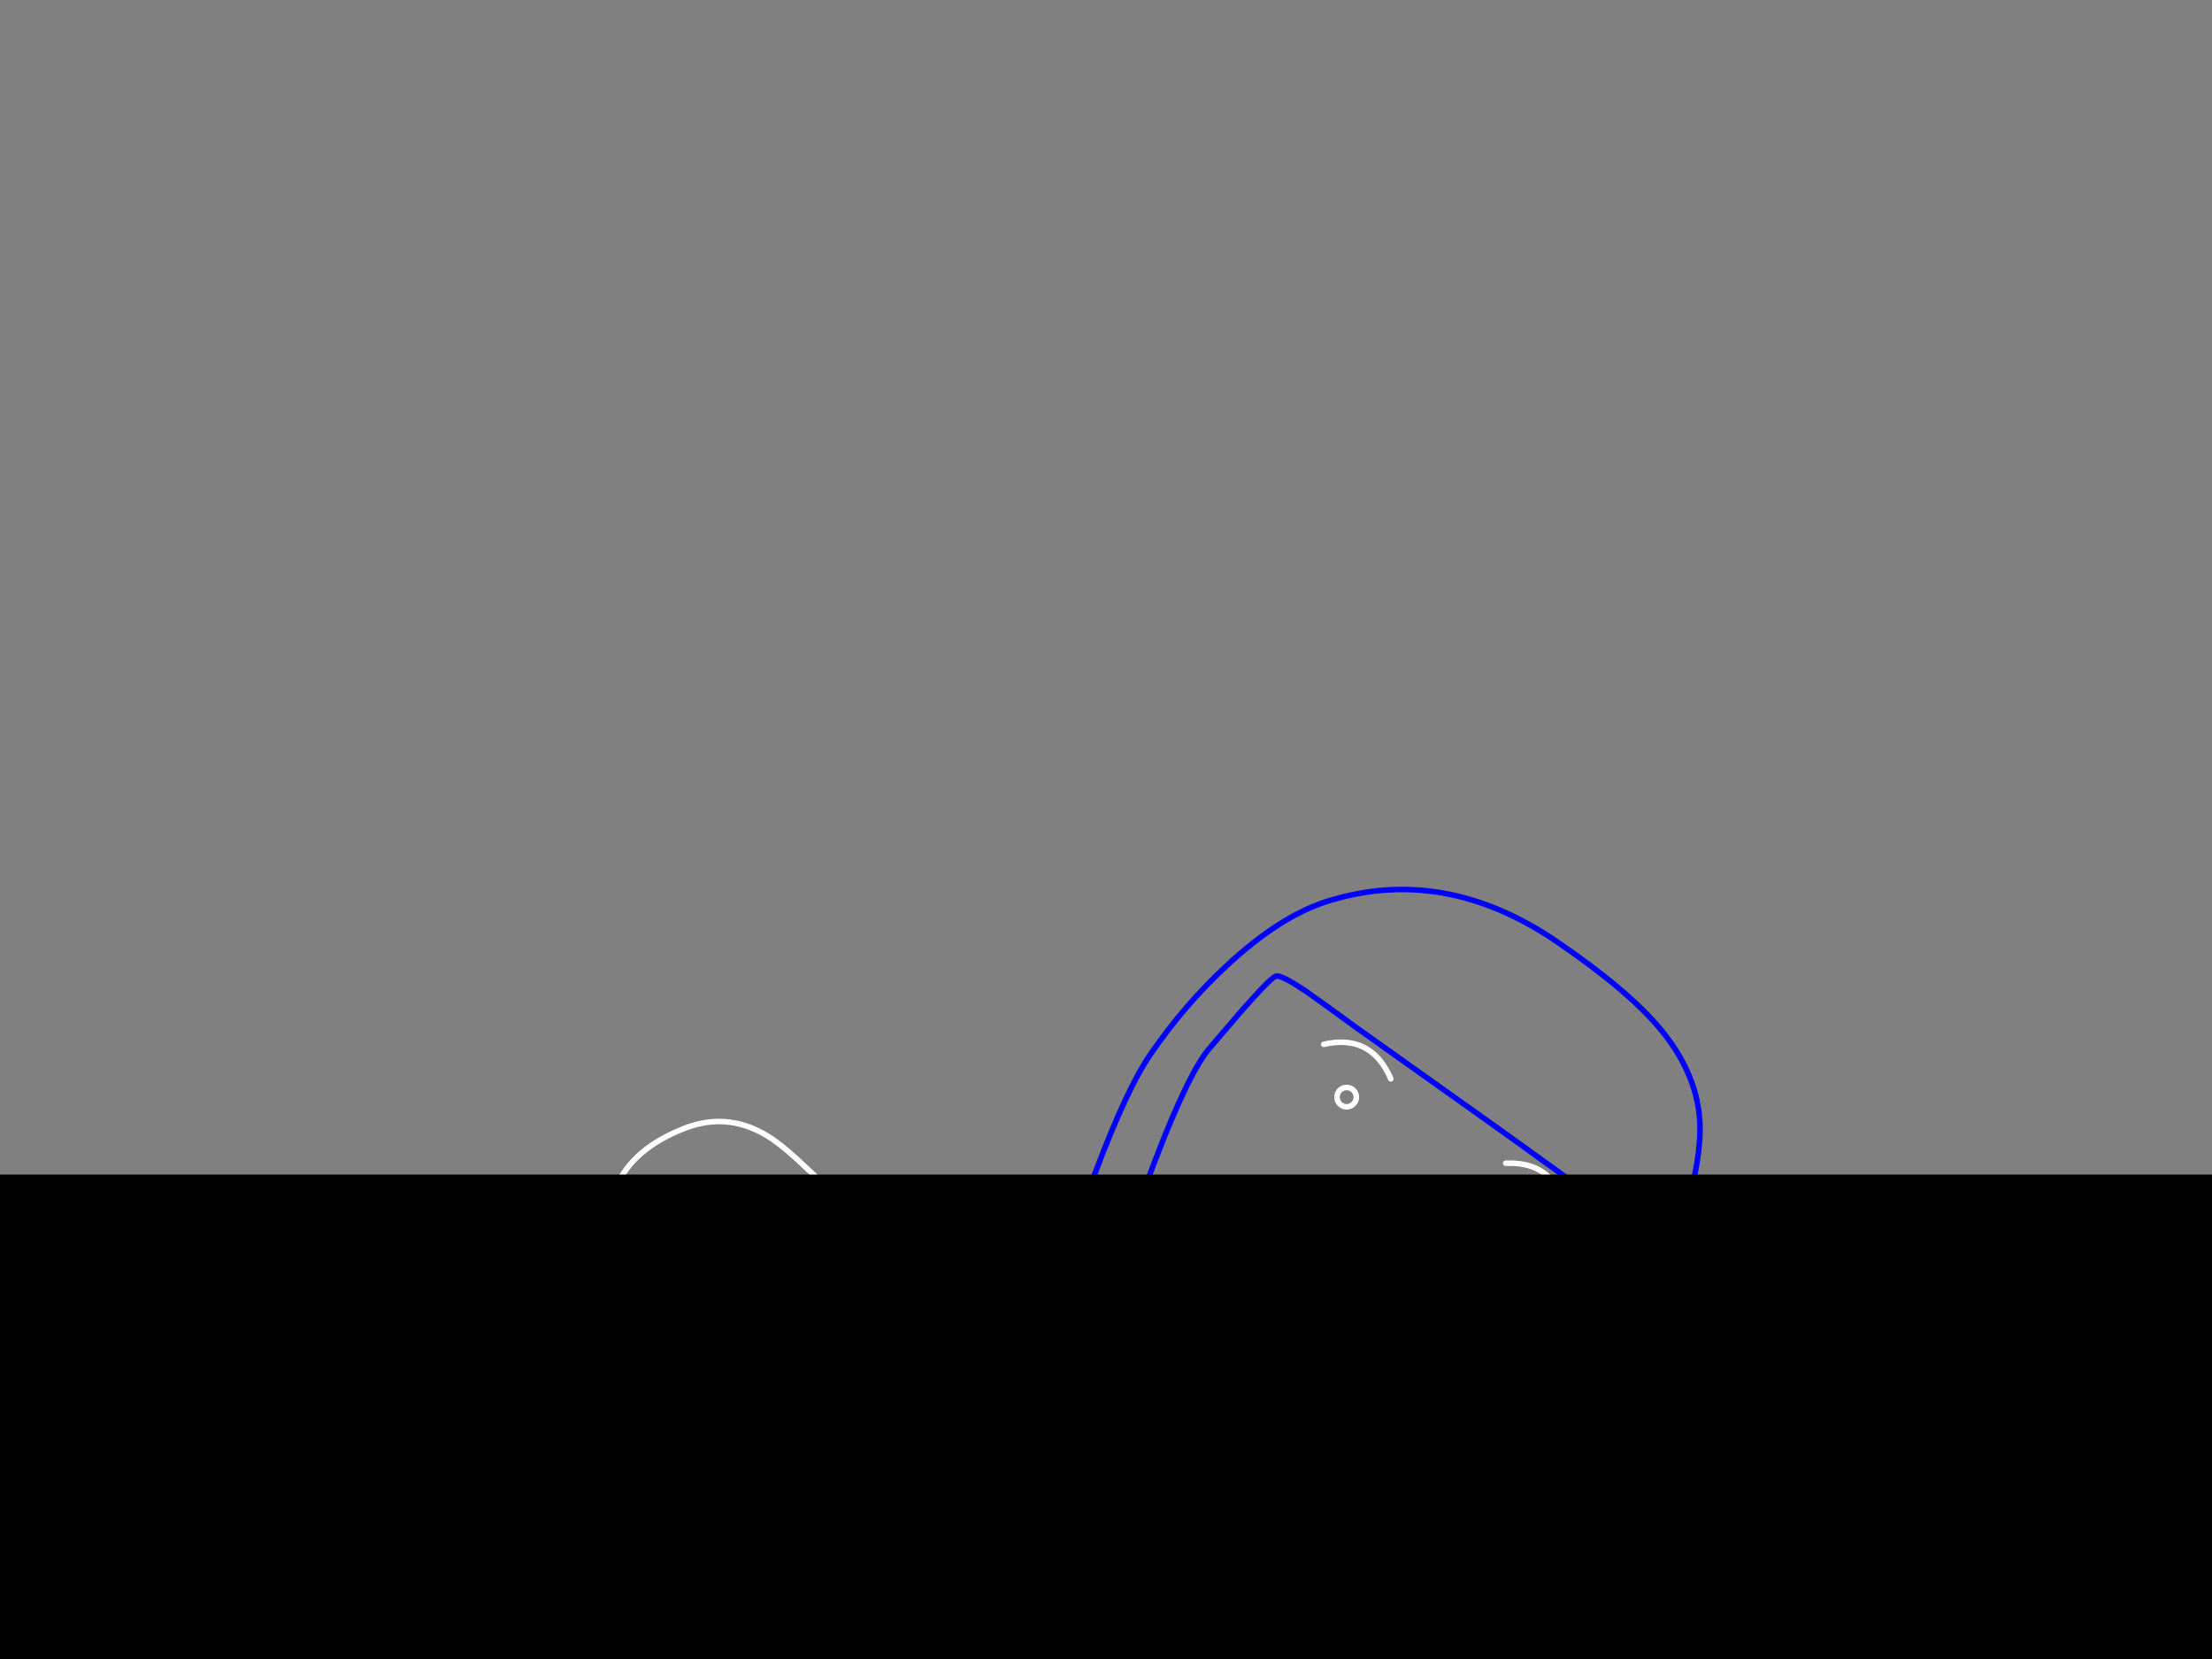 <?xml version="1.0" encoding="utf-8"?>
<svg id="EdithAnim08" image-rendering="inherit" baseProfile="basic" version="1.1" x="0px" y="0px" width="800" height="600" xmlns="http://www.w3.org/2000/svg" xmlns:xlink="http://www.w3.org/1999/xlink">
  <rect width="100%" height="100%" fill="#808080" stroke="none"/>
  <g id="Nom-rear-the-rearf16r1" overflow="visible">
    <g id="Bec-Noms-the-Rearf14r1">
      <path id="Layer2_0_1_STROKES" stroke="#FEB7AE" stroke-width="2" stroke-linejoin="round" stroke-linecap="round" fill="none" d="M509.4,598.5 Q509.2,598.75 509,599" test="Bec Noms the Rear_22"/>
      <g id="Nom-Bec-Head">
        <path id="Layer3_0_1_STROKES" stroke="#00F" stroke-width="2" stroke-linejoin="round" stroke-linecap="round" fill="none" d="M386.95,450.45 Q390.85,438.15 396.4,423.4 407.5,393.9 415.95,381.5 428.05,363.75 443.6,349.3 462.8,331.4 480.1,325.95 522.25,312.75 563.05,340.55 589,358.25 600.6,372.3 615.95,390.9 614.75,411.35 613.6,430.85 603.5,453.05 597.55,466.2 586.3,483.85 579.6,494.4 557.85,525.95 537,556.15 534.6,559.15 532.75,561.4 523.9,556.15 522,555.05 520,553.75 M407.9,447.15 Q412.75,432.85 417.65,420 430.2,387.15 437.8,378.7 L448.45,366.25 Q459.45,353.7 461.4,353.05 463.35,352.4 472.95,358.95 478.4,362.75 490.2,371.4 495.6,375.25 542.5,408.6 587.05,440.5 589.05,442.9 591.35,445.65 591.2,447.1 591.1,448.4 588.7,450.55 586.7,452.35 563.05,478.5 542.1,501.6 536,508.5 528.8,517.2 524,522.9 521.35,526.1 519.2,528.6" test="Nom Bec Head"/>
        <path id="Layer3_0_2_STROKES" stroke="#FFF" stroke-width="2" stroke-linejoin="round" stroke-linecap="round" fill="none" d="M478.75,377.7 Q495.45,373.85 502.65,389.35 502.85,389.75 503,390.2 M552.3,433.25 Q552.3,434.7 551.25,435.7 550.25,436.75 548.8,436.75 547.35,436.75 546.3,435.7 545.3,434.7 545.3,433.25 545.3,431.8 546.3,430.75 547.35,429.75 548.8,429.75 550.25,429.75 551.25,430.75 552.3,431.8 552.3,433.25Z M544.55,420.7 Q561.7,419.95 565.95,436.5 566.05,436.9 566.15,437.4 M490.55,396.8 Q490.55,398.25 489.5,399.25 488.5,400.3 487.05,400.3 485.6,400.3 484.55,399.25 483.55,398.25 483.55,396.8 483.55,395.35 484.55,394.3 485.6,393.3 487.05,393.3 488.5,393.3 489.5,394.3 490.55,395.35 490.55,396.8Z M464.85,436.35 Q459.05,443.05 451.775,444.5 451.35,446.783 451.35,448.85 452.5,454.7 455.9,459.5 456.8,460.75 457.725,462 457.938,462.247 458.15,462.5 465,470.65 472.15,476.25 475,478.5 480.05,482.65 484.35,486.15 487.8,488.15 497,493.4 511,494.3 511.469,494.328 511.925,494.35 510.787,488.091 512.5,484 514.45,479.15 522.8,470.35 M451.85,444.15 L451.775,444.5 Q450.55,444.75 448.775,444.825 439.8,445.15 431.9,438.45 M511.925,494.35 Q511.984,494.674 512.05,495 L512.35,496.3 Q512.9,497.9 514.05,499.55 517.6,504.85 525.6,508.5" test="Nom Bec Head"/>
      </g>
      <g id="Bum-Nom-the-rear">
        <path fill="#000" stroke="none" d="M527.6,520.2 Q527.15,516.4 526.4,512.45 L481.25,529.35 523,572.15 Q525.686,564.409 527.1,556.25 528,550.9 528.4,545.35 529.25,533.3 527.6,520.2 M424.5,438.5 Q420.322,438.509 416.3,438.75 405.25,439.4 395.35,442.05 364.9,450.15 350.8,475.55 417.6,498.75 417.7,498.85 417.75,498.9 421.1,468.7 424.45,438.5 424.5,438.5Z" test="Bum Nom the rear"/>
        <path id="Layer4_0_1_STROKES" stroke="#FEB7AE" stroke-width="2" stroke-linejoin="round" stroke-linecap="round" fill="none" d="M350.8,475.55 Q364.9,450.15 395.35,442.05 405.25,439.4 416.3,438.75 420.322,438.509 424.5,438.525 429.824,438.574 435.4,439.05 448.286,440.151 460.25,443.825 M526.4,512.45 Q527.15,516.4 527.6,520.2 529.25,533.3 528.4,545.35 528,550.9 527.1,556.25 525.686,564.409 523.025,572.15 518.228,586.011 509.4,598.5 M517.5,485.525 Q522.391,493.983 524.6,503.55 525.6,507.9 526.4,512.45 M274.3,433.5 Q288.15,432.25 303.2,433.65 L308.45,434.2 Q330.25,437 343.7,445.85 343.8,445.9 343.9,445.95 354.1,452.7 358.4,462.65 M345.55,487.25 Q347.8,480.95 350.8,475.55 M211.65,612.85 Q204.6,604.95 199.8,598.8 190.95,587.5 185.3,576.25 168.75,543.1 178.3,508.1 188.2,471.85 219.9,451.75" test="Bum Nom the rear"/>
      </g>
      <g id="Hand-Nom-the-rear">
        <path id="Layer5_0_1_STROKES" stroke="#FFF" stroke-width="2" stroke-linejoin="round" stroke-linecap="round" fill="none" d="M303.25,433.15 Q300.6,431 291.75,422.5 284.4,415.45 279.45,412.05 264.05,401.55 247.35,408.15 228.85,415.45 222.95,429.1 219.2,437.8 219.9,451.75 220.1,455.75 220.65,460.2 L222.85,465.1 Q225.9,471 229.85,475.85 242.5,491.4 259.85,490.75 278.15,490.05 280.6,467.55 281.5,459.1 279.85,449.6 278.4,441.1 275.8,436.25 275.05,434.8 274.3,433.5" test="Hand Nom the rear"/>
      </g>
      <g id="Hand2-and-Arm-Nom-the-rear">
        <path id="Layer6_0_1_STROKES" stroke="#FFF" stroke-width="2" stroke-linejoin="round" stroke-linecap="round" fill="none" d="M528.35,655.1 Q527.791,654.127 526.9,653.2 524.45,650.6 521.15,651.05 517.8,651.75 515.1,652.2 510.05,653.1 505.35,652.85 491,652.2 477.4,641.65 463.35,630.8 456.5,617 452.35,608.65 450.7,598.3 449.75,592.45 456.7,584.8 462.75,578.15 467.35,576.8 471.4,575.65 477.45,576.5 484.25,577.45 488.85,580.6 494.75,584.6 509.4,598.5 M542.65,622.6 L533.25,618.4 Q531.35,612.6 528.2,606.15 521.95,593.2 515.9,589.95 M528.75,655.9 Q528.578,655.498 528.35,655.1" test="Hand2 and Arm Nom the rear"/>
        <path id="Layer6_0_2_STROKES" stroke="#0FF" stroke-width="2" stroke-linejoin="round" stroke-linecap="round" fill="none" d="M560.5,532.7 Q564.31,536.683 568.6,541.6 585.1,560.5 594.7,579.2 602.2,593.8 618.75,625.2 630.55,649.023 633.65,662.825 634.15,664.374 634.45,665.9 635.391,670.508 634.6,674.95 632.4,687.15 617.25,687.45 602.55,687.7 580.6,681.45 562.35,676.2 551.3,670.45 545.1,667.25 534.5,661.25 527.493,657.291 527.075,657.225 527.503,656.675 528.35,655.1 M524.15,576.75 Q528.681,583.029 537,595.35 549.8,614.4 550.3,617.35 550.75,619.85 550.45,621.7 550.378,622.097 550.325,622.475 554.212,621.886 557.9,622.2 561.45,622.5 571,625.15 581.65,628.15 592.3,632.05 621.35,642.7 628,652.05 631.927,657.539 633.65,662.825 M550.325,622.475 Q550.14,623.925 550.3,625 M528.35,655.1 Q530.385,651.349 534.8,641.75 540.35,629.6 542.3,624.65 L546.9,623.15 Q548.633,622.724 550.325,622.475 M345.5,443.05 Q361.25,430.45 381.15,428.05 389.3,426.85 397.55,426" test="Hand2 and Arm Nom the rear"/>
      </g>
    </g>
    <g id="BlackMaskRect">
      <path fill="#000" stroke="none" d="M827.6,625.818 L827.6,424.8 -19.45,424.8 -19.45,625.818 827.6,625.818Z" test="BlackMaskRect" stroke-width="1.454"/>
    </g>
  </g>
</svg>